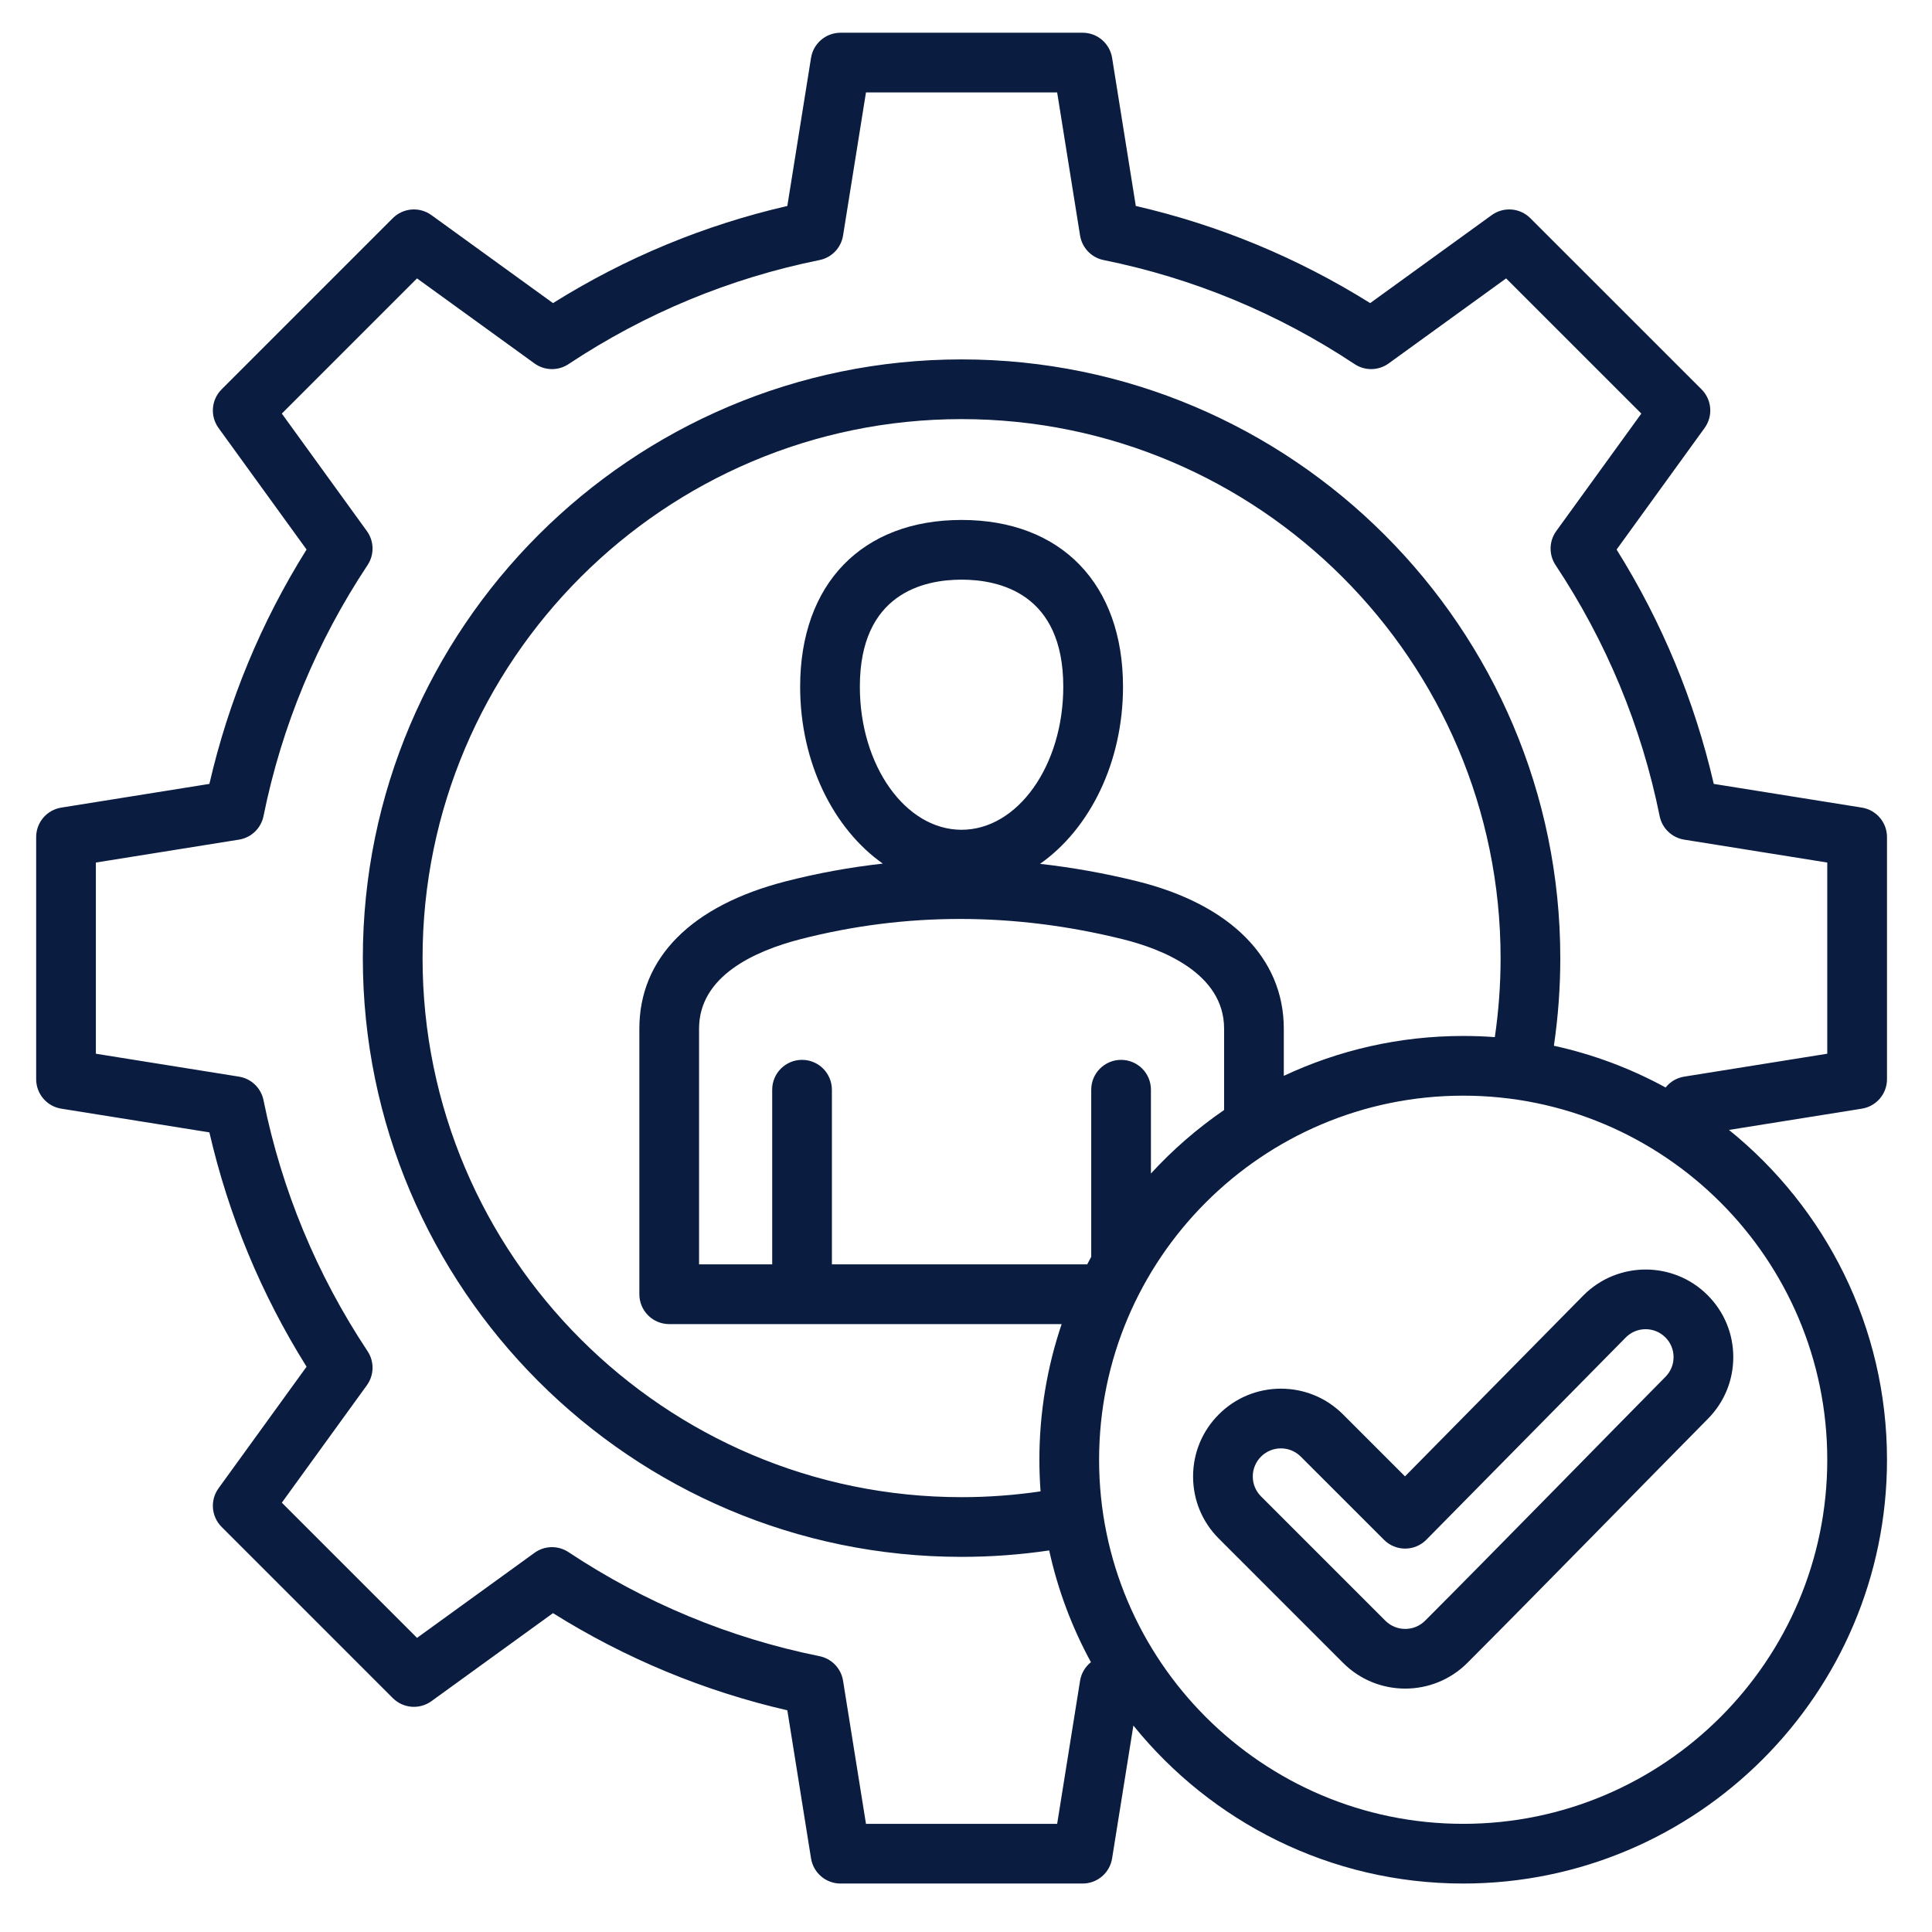 <svg width="71" height="71" viewBox="0 0 71 71" fill="none" xmlns="http://www.w3.org/2000/svg">
<path d="M69.346 39.66V30.762C69.346 30.223 68.954 29.764 68.422 29.679L62.98 28.808C62.275 25.752 61.076 22.861 59.409 20.196L62.643 15.728C62.96 15.292 62.912 14.69 62.531 14.309L56.239 8.018C55.858 7.637 55.257 7.589 54.82 7.905L50.353 11.139C47.687 9.472 44.796 8.273 41.74 7.569L40.869 2.126C40.784 1.594 40.325 1.203 39.786 1.203H30.889C30.35 1.203 29.891 1.594 29.805 2.126L28.934 7.569C25.878 8.273 22.987 9.472 20.322 11.139L15.854 7.905C15.418 7.589 14.816 7.637 14.435 8.018L8.144 14.309C7.763 14.69 7.715 15.291 8.031 15.728L11.266 20.195C9.597 22.862 8.399 25.753 7.695 28.808L2.253 29.679C1.72 29.764 1.329 30.223 1.329 30.762V39.66C1.329 40.199 1.72 40.658 2.253 40.743L7.695 41.614C8.4 44.67 9.598 47.561 11.266 50.226L8.031 54.694C7.715 55.13 7.763 55.732 8.144 56.113L14.435 62.404C14.817 62.785 15.418 62.833 15.855 62.517L20.322 59.282C22.989 60.951 25.88 62.149 28.934 62.853L29.805 68.295C29.891 68.828 30.35 69.219 30.889 69.219H39.786C40.325 69.219 40.784 68.828 40.869 68.295L41.651 63.413C44.508 66.951 48.88 69.219 53.771 69.219C62.359 69.219 69.346 62.233 69.346 53.645C69.346 48.753 67.078 44.382 63.539 41.524L68.422 40.743C68.954 40.658 69.346 40.199 69.346 39.66ZM54.934 38.114C54.55 38.085 54.162 38.071 53.771 38.071C51.416 38.071 49.182 38.597 47.179 39.537V37.802C47.179 35.21 45.216 33.236 41.793 32.387C40.601 32.092 39.409 31.88 38.221 31.746C40.038 30.471 41.27 28.032 41.27 25.237C41.27 21.457 38.996 19.108 35.337 19.108C31.678 19.108 29.405 21.457 29.405 25.237C29.405 28.026 30.632 30.46 32.442 31.737C31.244 31.871 30.053 32.086 28.872 32.39C25.405 33.281 23.496 35.203 23.496 37.802V47.562C23.496 48.168 23.987 48.66 24.593 48.66H39.015C38.485 50.225 38.197 51.902 38.197 53.645C38.197 54.036 38.212 54.423 38.24 54.807C37.281 54.948 36.308 55.02 35.337 55.02C24.415 55.02 15.529 46.133 15.529 35.211C15.529 24.288 24.415 15.402 35.337 15.402C46.26 15.402 55.146 24.288 55.146 35.211C55.146 36.182 55.075 37.154 54.934 38.114ZM41.199 38.949C40.594 38.949 40.102 39.44 40.102 40.046V46.186C40.052 46.279 40.002 46.372 39.954 46.465H30.572V40.046C30.572 39.44 30.081 38.949 29.475 38.949C28.869 38.949 28.378 39.44 28.378 40.046V46.465H25.69V37.802C25.69 35.877 27.718 34.952 29.419 34.514C33.276 33.523 37.261 33.523 41.265 34.517C42.654 34.861 44.985 35.746 44.985 37.802V40.792C44.002 41.467 43.1 42.25 42.296 43.126V40.046C42.296 39.44 41.805 38.949 41.199 38.949ZM35.337 30.494C33.276 30.494 31.599 28.136 31.599 25.237C31.599 21.813 33.941 21.302 35.337 21.302C36.733 21.302 39.075 21.813 39.075 25.237C39.075 28.136 37.398 30.494 35.337 30.494ZM67.151 53.645C67.151 61.023 61.149 67.025 53.771 67.025C46.393 67.025 40.391 61.023 40.391 53.645C40.391 46.267 46.393 40.265 53.771 40.265C61.149 40.265 67.151 46.267 67.151 53.645ZM67.151 38.724L61.892 39.566C61.617 39.61 61.377 39.756 61.21 39.965C59.938 39.27 58.559 38.749 57.105 38.431C57.261 37.366 57.34 36.288 57.34 35.211C57.34 23.078 47.47 13.208 35.337 13.208C23.205 13.208 13.334 23.079 13.334 35.211C13.334 47.343 23.205 57.214 35.337 57.214C36.414 57.214 37.493 57.135 38.557 56.978C38.876 58.432 39.397 59.812 40.091 61.084C39.883 61.251 39.736 61.491 39.692 61.766L38.85 67.025H31.824L30.982 61.766C30.91 61.314 30.565 60.955 30.117 60.864C26.815 60.196 23.712 58.91 20.892 57.04C20.511 56.787 20.013 56.797 19.642 57.066L15.326 60.191L10.357 55.223L13.483 50.906C13.751 50.535 13.761 50.037 13.508 49.656C11.64 46.839 10.353 43.735 9.684 40.432C9.593 39.983 9.234 39.638 8.782 39.566L3.523 38.724V31.698L8.782 30.856C9.234 30.784 9.593 30.439 9.684 29.99C10.352 26.689 11.639 23.585 13.508 20.766C13.761 20.384 13.751 19.887 13.482 19.516L10.357 15.199L15.325 10.231L19.642 13.356C20.013 13.624 20.511 13.635 20.892 13.382C23.709 11.513 26.813 10.226 30.117 9.557C30.565 9.467 30.91 9.107 30.982 8.656L31.824 3.397H38.85L39.692 8.656C39.765 9.107 40.11 9.467 40.558 9.557C43.861 10.226 46.964 11.513 49.783 13.382C50.164 13.634 50.661 13.624 51.032 13.356L55.349 10.231L60.318 15.199L57.192 19.516C56.924 19.887 56.913 20.384 57.166 20.766C59.035 23.583 60.322 26.686 60.991 29.99C61.081 30.439 61.441 30.783 61.892 30.856L67.151 31.698V38.724ZM58.188 47.606L51.633 54.256L49.355 51.978C48.745 51.369 47.935 51.033 47.073 51.033C46.211 51.033 45.4 51.369 44.791 51.978C44.181 52.588 43.845 53.398 43.845 54.261C43.845 55.123 44.181 55.933 44.791 56.543L49.359 61.111C49.989 61.741 50.815 62.055 51.642 62.055C52.468 62.055 53.295 61.74 53.924 61.111C56.254 58.781 61.011 53.912 62.76 52.145C63.367 51.535 63.699 50.725 63.697 49.865C63.695 49.004 63.357 48.196 62.747 47.59C61.488 46.337 59.444 46.343 58.188 47.606ZM61.202 50.6C59.447 52.373 54.693 57.239 52.372 59.56C51.969 59.963 51.314 59.963 50.911 59.56L46.342 54.991H46.342C46.147 54.796 46.039 54.537 46.039 54.261C46.039 53.985 46.147 53.725 46.342 53.53C46.537 53.335 46.797 53.227 47.073 53.227C47.349 53.227 47.608 53.335 47.803 53.53L50.863 56.589C51.068 56.795 51.347 56.91 51.638 56.91H51.642C51.935 56.909 52.214 56.792 52.419 56.583L59.747 49.15C60.146 48.748 60.798 48.746 61.2 49.146C61.395 49.339 61.502 49.597 61.503 49.871C61.504 50.145 61.398 50.404 61.202 50.6Z" fill="#0A1C40"/>
</svg>
